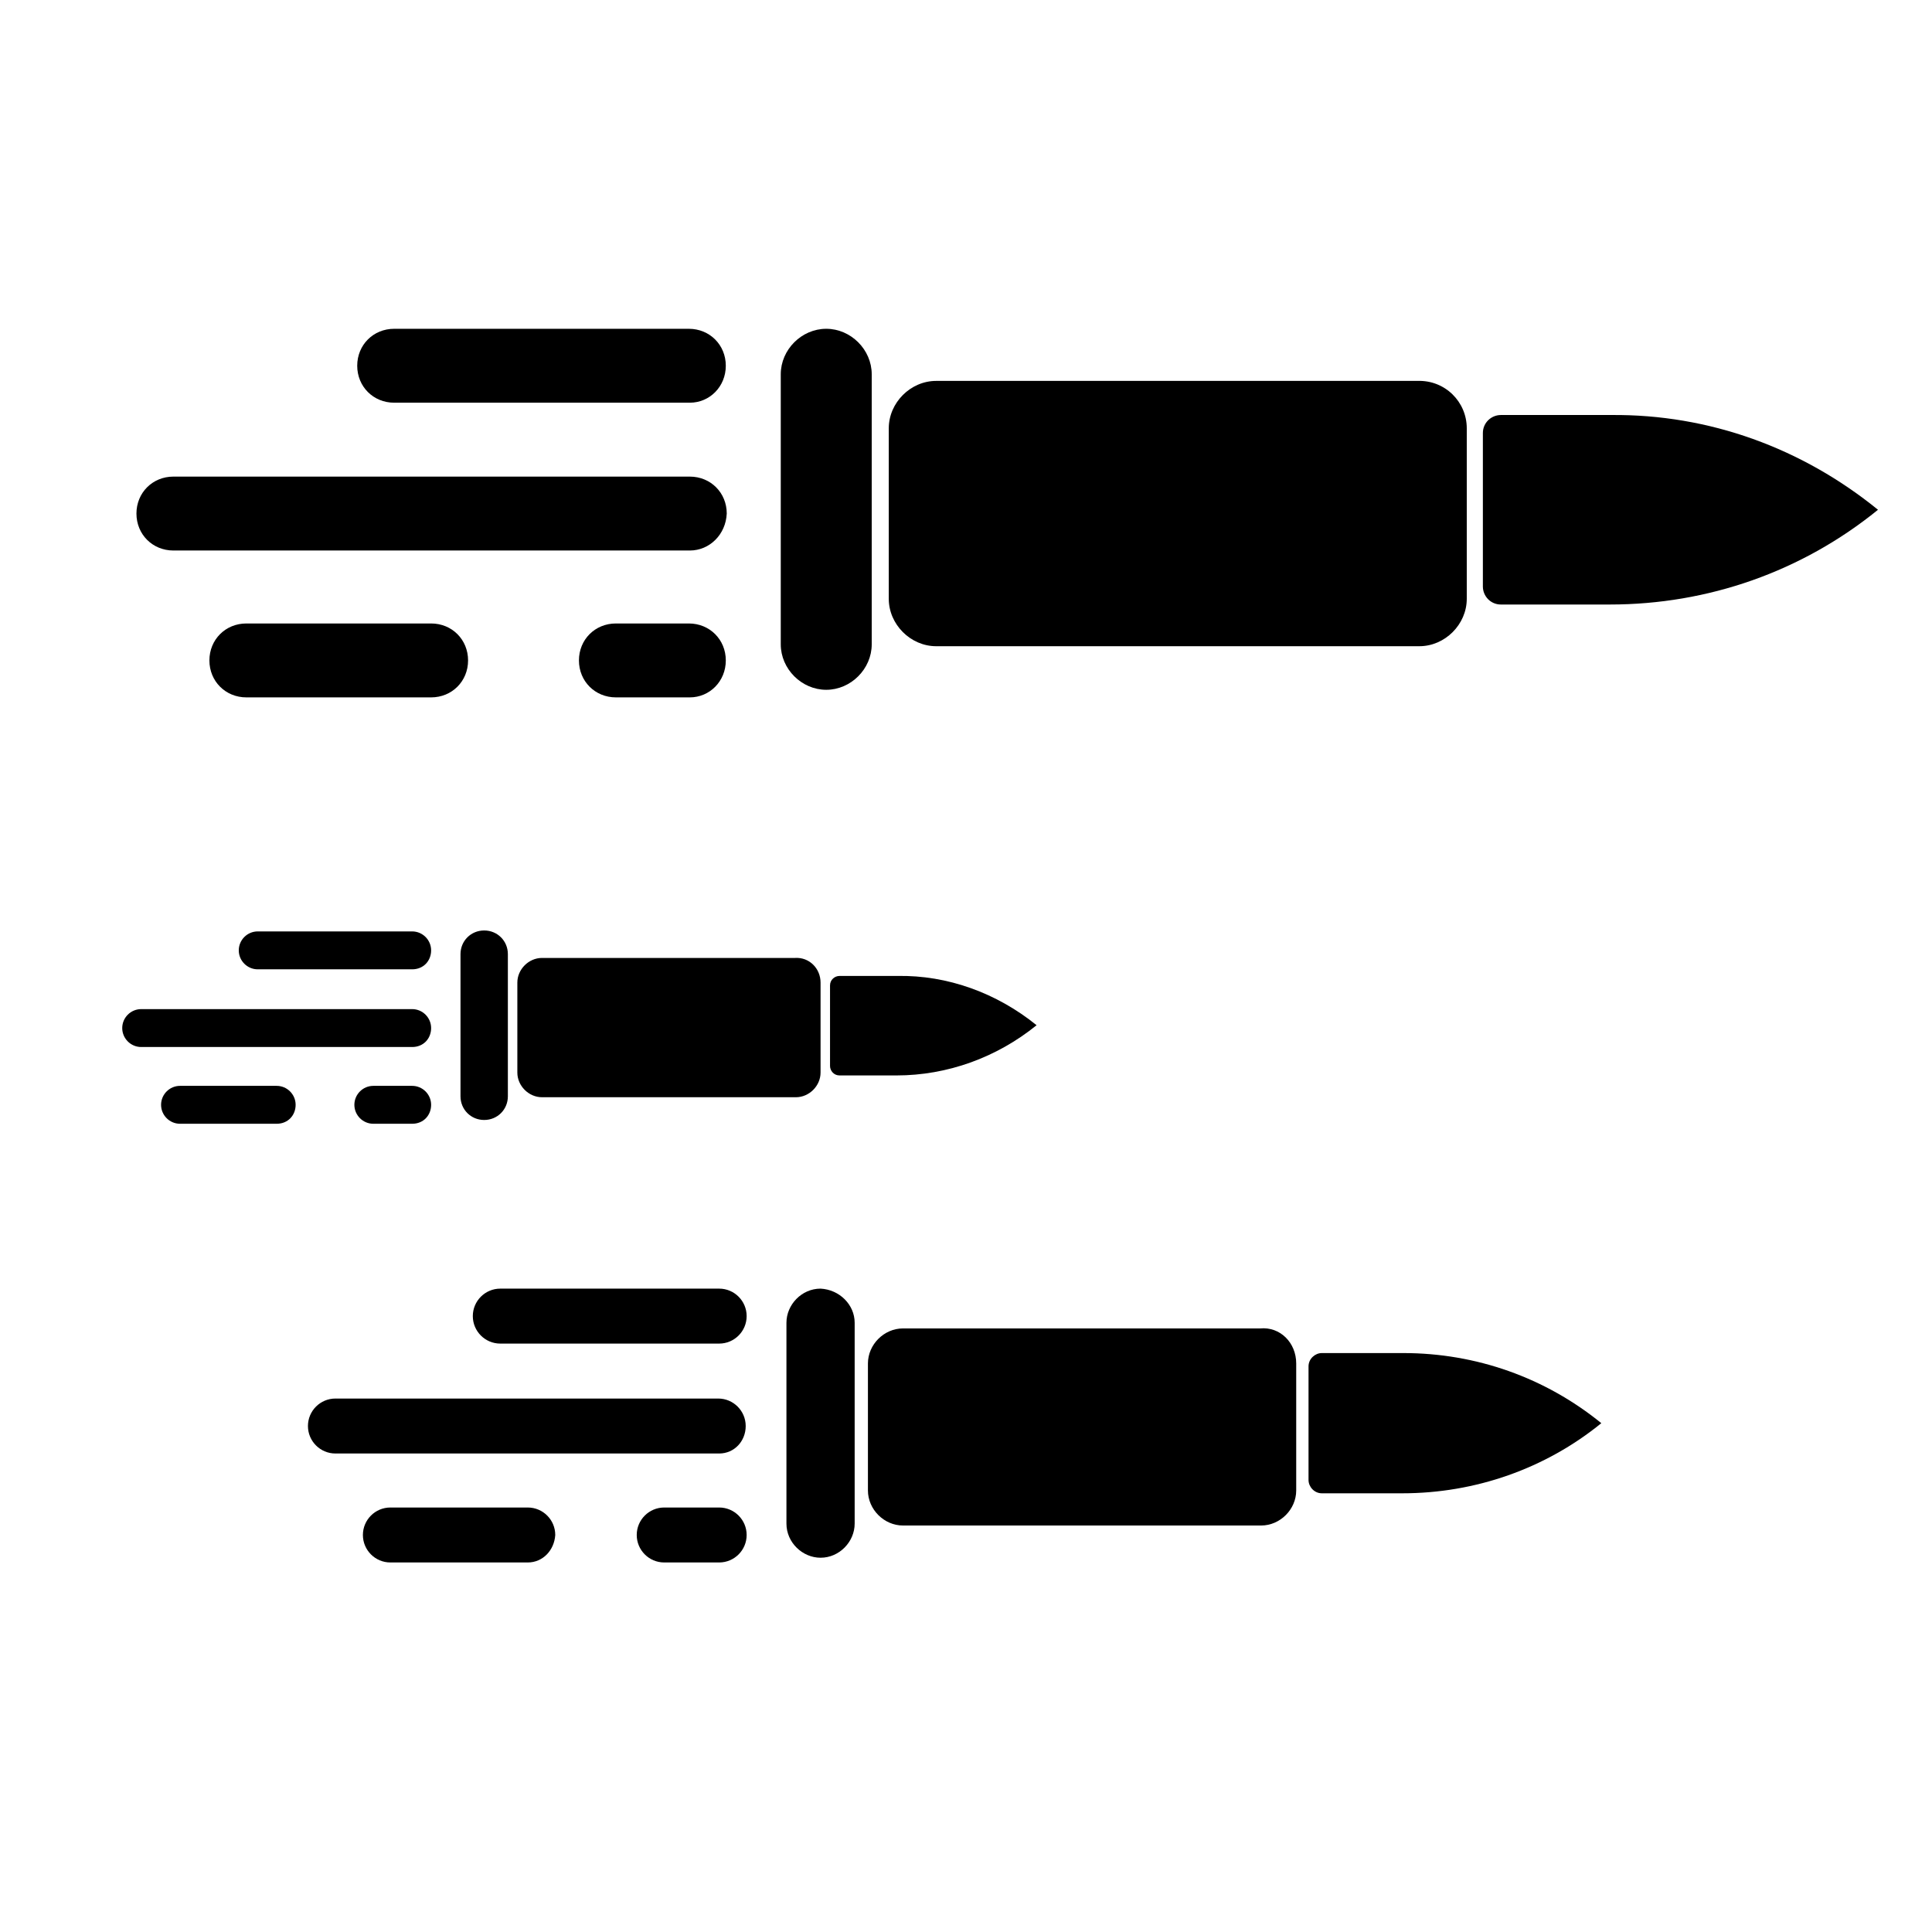 <?xml version="1.0" encoding="utf-8"?>
<!-- Generator: Adobe Illustrator 21.1.0, SVG Export Plug-In . SVG Version: 6.00 Build 0)  -->
<svg version="1.1" id="Capa_1" xmlns="http://www.w3.org/2000/svg" xmlns:xlink="http://www.w3.org/1999/xlink" x="0px" y="0px"
	 viewBox="0 0 203.9 203.9" style="enable-background:new 0 0 203.9 203.9;" xml:space="preserve">
<path d="M154.8,45.2v18c0,2.7-2.3,5-5,5H98.8c-2.7,0-5-2.3-5-5v-18c0-2.7,2.3-5,5-5h50.8C152.5,40.1,154.8,42.4,154.8,45.2z"/>
<path d="M92,39.5V68c0,2.6-2.2,4.8-4.8,4.8l0,0c-2.6,0-4.8-2.2-4.8-4.8V39.5c0-2.6,2.2-4.8,4.8-4.8l0,0C89.8,34.7,92,36.9,92,39.5z"
	/>
<path d="M198.2,53.8c-8,6.5-17.9,10-28.3,10h-11.5c-1.1,0-1.9-0.9-1.9-1.9V45.7c0-1.1,0.9-1.9,1.9-1.9h11.6
	C180.4,43.7,190.2,47.3,198.2,53.8z"/>
<path d="M72.8,42.5H41.6c-2.2,0-3.9-1.7-3.9-3.9c0-2.2,1.7-3.9,3.9-3.9h31.1c2.2,0,3.9,1.7,3.9,3.9C76.6,40.8,74.9,42.5,72.8,42.5z"
	/>
<path d="M72.8,58.1H18.3c-2.2,0-3.9-1.7-3.9-3.9c0-2.2,1.7-3.9,3.9-3.9h54.5c2.2,0,3.9,1.7,3.9,3.9C76.6,56.4,74.9,58.1,72.8,58.1z"
	/>
<path d="M72.8,73.6H65c-2.2,0-3.9-1.7-3.9-3.9s1.7-3.9,3.9-3.9h7.7c2.2,0,3.9,1.7,3.9,3.9S74.9,73.6,72.8,73.6z"/>
<path d="M45.5,73.6H26c-2.2,0-3.9-1.7-3.9-3.9s1.7-3.9,3.9-3.9h19.5c2.2,0,3.9,1.7,3.9,3.9S47.7,73.6,45.5,73.6z"/>
<path d="M86.6,103.7v9.5c0,1.4-1.2,2.6-2.6,2.6H57.2c-1.4,0-2.6-1.2-2.6-2.6v-9.5c0-1.4,1.2-2.6,2.6-2.6h26.7
	C85.4,101,86.6,102.2,86.6,103.7z"/>
<path d="M53.6,100.7v15c0,1.4-1.1,2.5-2.5,2.5l0,0c-1.4,0-2.5-1.1-2.5-2.5v-15c0-1.4,1.1-2.5,2.5-2.5l0,0
	C52.5,98.2,53.6,99.3,53.6,100.7z"/>
<path d="M109.4,108.2c-4.2,3.4-9.4,5.3-14.8,5.3h-6c-0.6,0-1-0.5-1-1v-8.5c0-0.6,0.5-1,1-1h6.1C100,102.9,105.2,104.8,109.4,108.2z"
	/>
<path d="M43.5,102.3H27.2c-1.1,0-2-0.9-2-2s0.9-2,2-2h16.3c1.1,0,2,0.9,2,2S44.7,102.3,43.5,102.3z"/>
<path d="M43.5,110.5H14.9c-1.1,0-2-0.9-2-2s0.9-2,2-2h28.6c1.1,0,2,0.9,2,2S44.7,110.5,43.5,110.5z"/>
<path d="M43.5,118.6h-4.1c-1.1,0-2-0.9-2-2s0.9-2,2-2h4.1c1.1,0,2,0.9,2,2S44.7,118.6,43.5,118.6z"/>
<path d="M29.2,118.6H19c-1.1,0-2-0.9-2-2s0.9-2,2-2h10.2c1.1,0,2,0.9,2,2S30.4,118.6,29.2,118.6z"/>
<path d="M136.8,143.9v13.4c0,2-1.7,3.7-3.7,3.7H95.3c-2,0-3.7-1.7-3.7-3.7v-13.4c0-2,1.7-3.7,3.7-3.7H133
	C135.1,140,136.8,141.7,136.8,143.9z"/>
<path d="M90.2,139.6v21.2c0,1.9-1.6,3.6-3.6,3.6l0,0c-1.9,0-3.6-1.6-3.6-3.6v-21.2c0-1.9,1.6-3.6,3.6-3.6l0,0
	C88.6,136.1,90.2,137.7,90.2,139.6z"/>
<path d="M169,150.2c-5.9,4.8-13.3,7.4-21,7.4h-8.5c-0.8,0-1.4-0.7-1.4-1.4v-12c0-0.8,0.7-1.4,1.4-1.4h8.6
	C155.8,142.8,163.1,145.4,169,150.2z"/>
<path d="M75.9,141.8H52.8c-1.6,0-2.9-1.3-2.9-2.9s1.3-2.9,2.9-2.9h23.1c1.6,0,2.9,1.3,2.9,2.9S77.5,141.8,75.9,141.8z"/>
<path d="M75.9,153.4H35.4c-1.6,0-2.9-1.3-2.9-2.9s1.3-2.9,2.9-2.9h40.4c1.6,0,2.9,1.3,2.9,2.9S77.5,153.4,75.9,153.4z"/>
<path d="M75.9,164.9h-5.8c-1.6,0-2.9-1.3-2.9-2.9c0-1.6,1.3-2.9,2.9-2.9h5.8c1.6,0,2.9,1.3,2.9,2.9
	C78.8,163.6,77.5,164.9,75.9,164.9z"/>
<path d="M55.7,164.9H41.2c-1.6,0-2.9-1.3-2.9-2.9c0-1.6,1.3-2.9,2.9-2.9h14.5c1.6,0,2.9,1.3,2.9,2.9
	C58.5,163.6,57.3,164.9,55.7,164.9z"/>
</svg>
